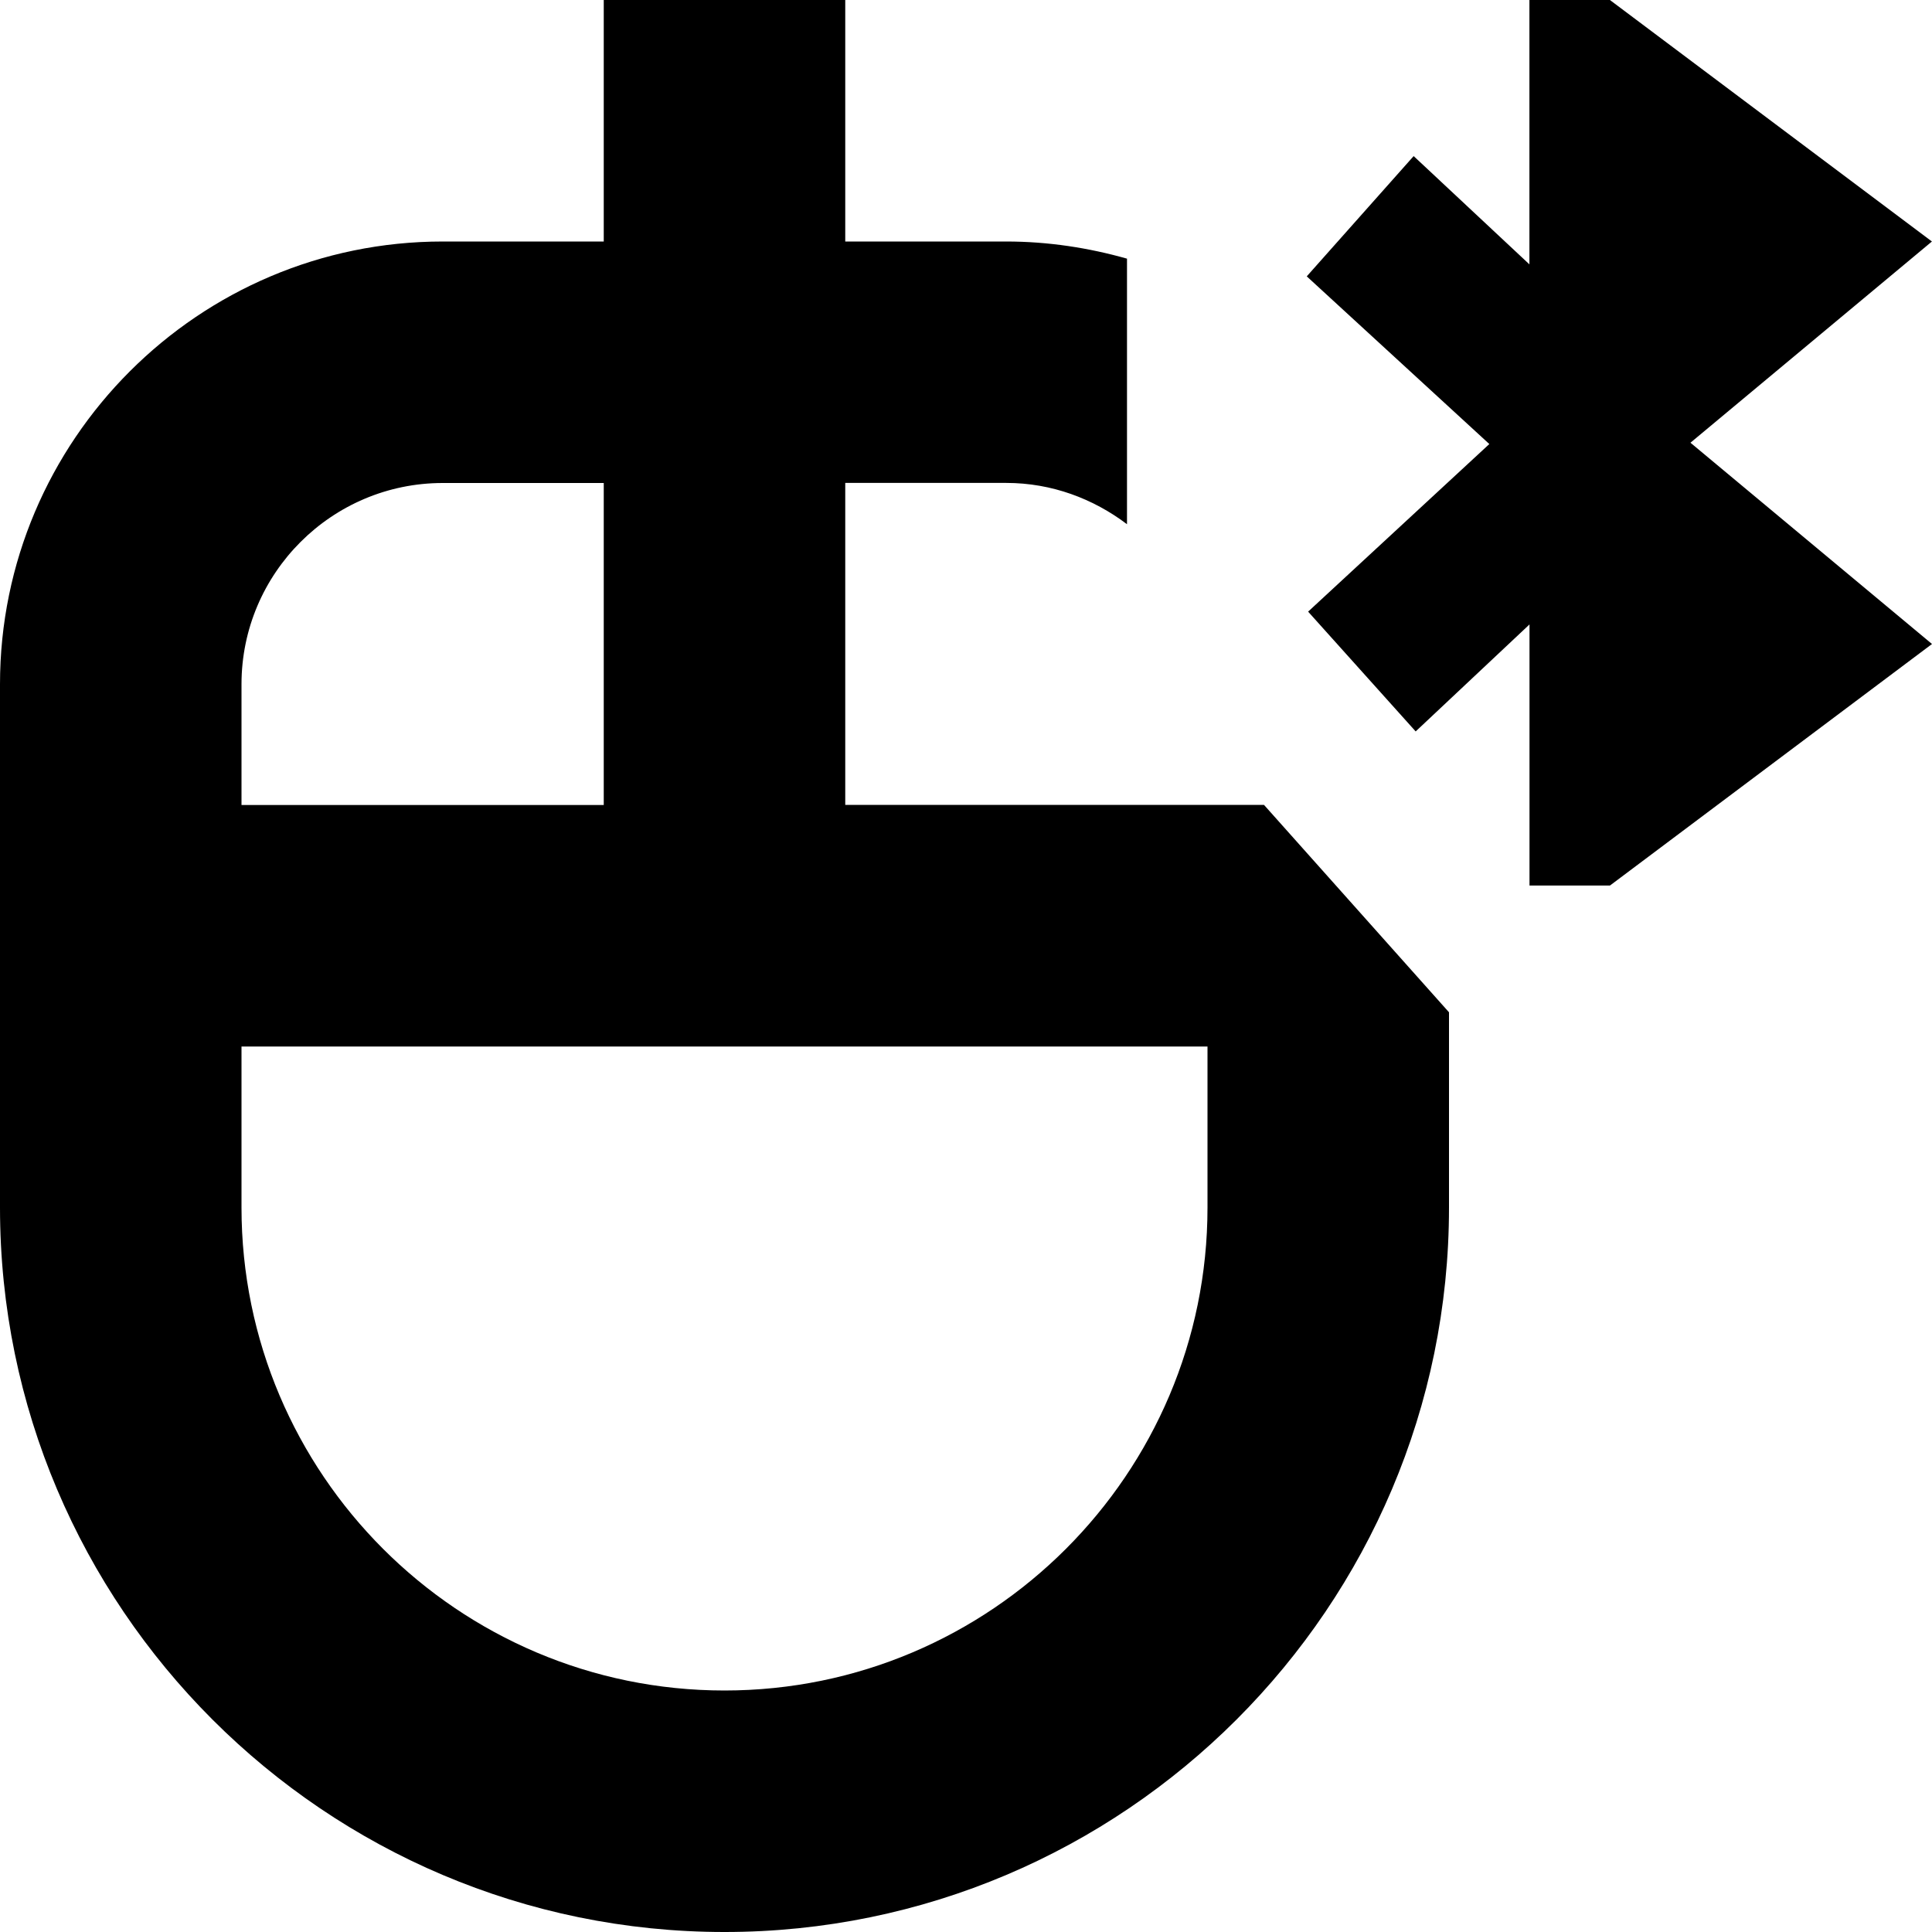 <svg id="Layer_1" viewBox="0 0 24 24" xmlns="http://www.w3.org/2000/svg" data-name="Layer 1"><path d="m21 5.5 3 2.5-4 3h-1v-3.243l-1.414 1.329-1.336-1.488 2.251-2.082-2.268-2.083 1.328-1.494 1.438 1.345v-3.284h1l4 3-3 2.5zm-5.297 4.5 2.297 2.575v2.425c0 4.963-4.038 9-9 9s-9-4.037-9-9v-6.5c0-3.032 2.467-5.5 5.5-5.5h2v-3h3v3h2c.521 0 1.022.078 1.5.213v3.299c-.419-.317-.935-.513-1.5-.513h-2v4h5.203zm-12.703-1.5v1.5h4.5v-4h-2c-1.378 0-2.5 1.121-2.5 2.5zm12 4.5h-12v2c0 3.309 2.691 6 6 6s6-2.691 6-6z"/></svg>